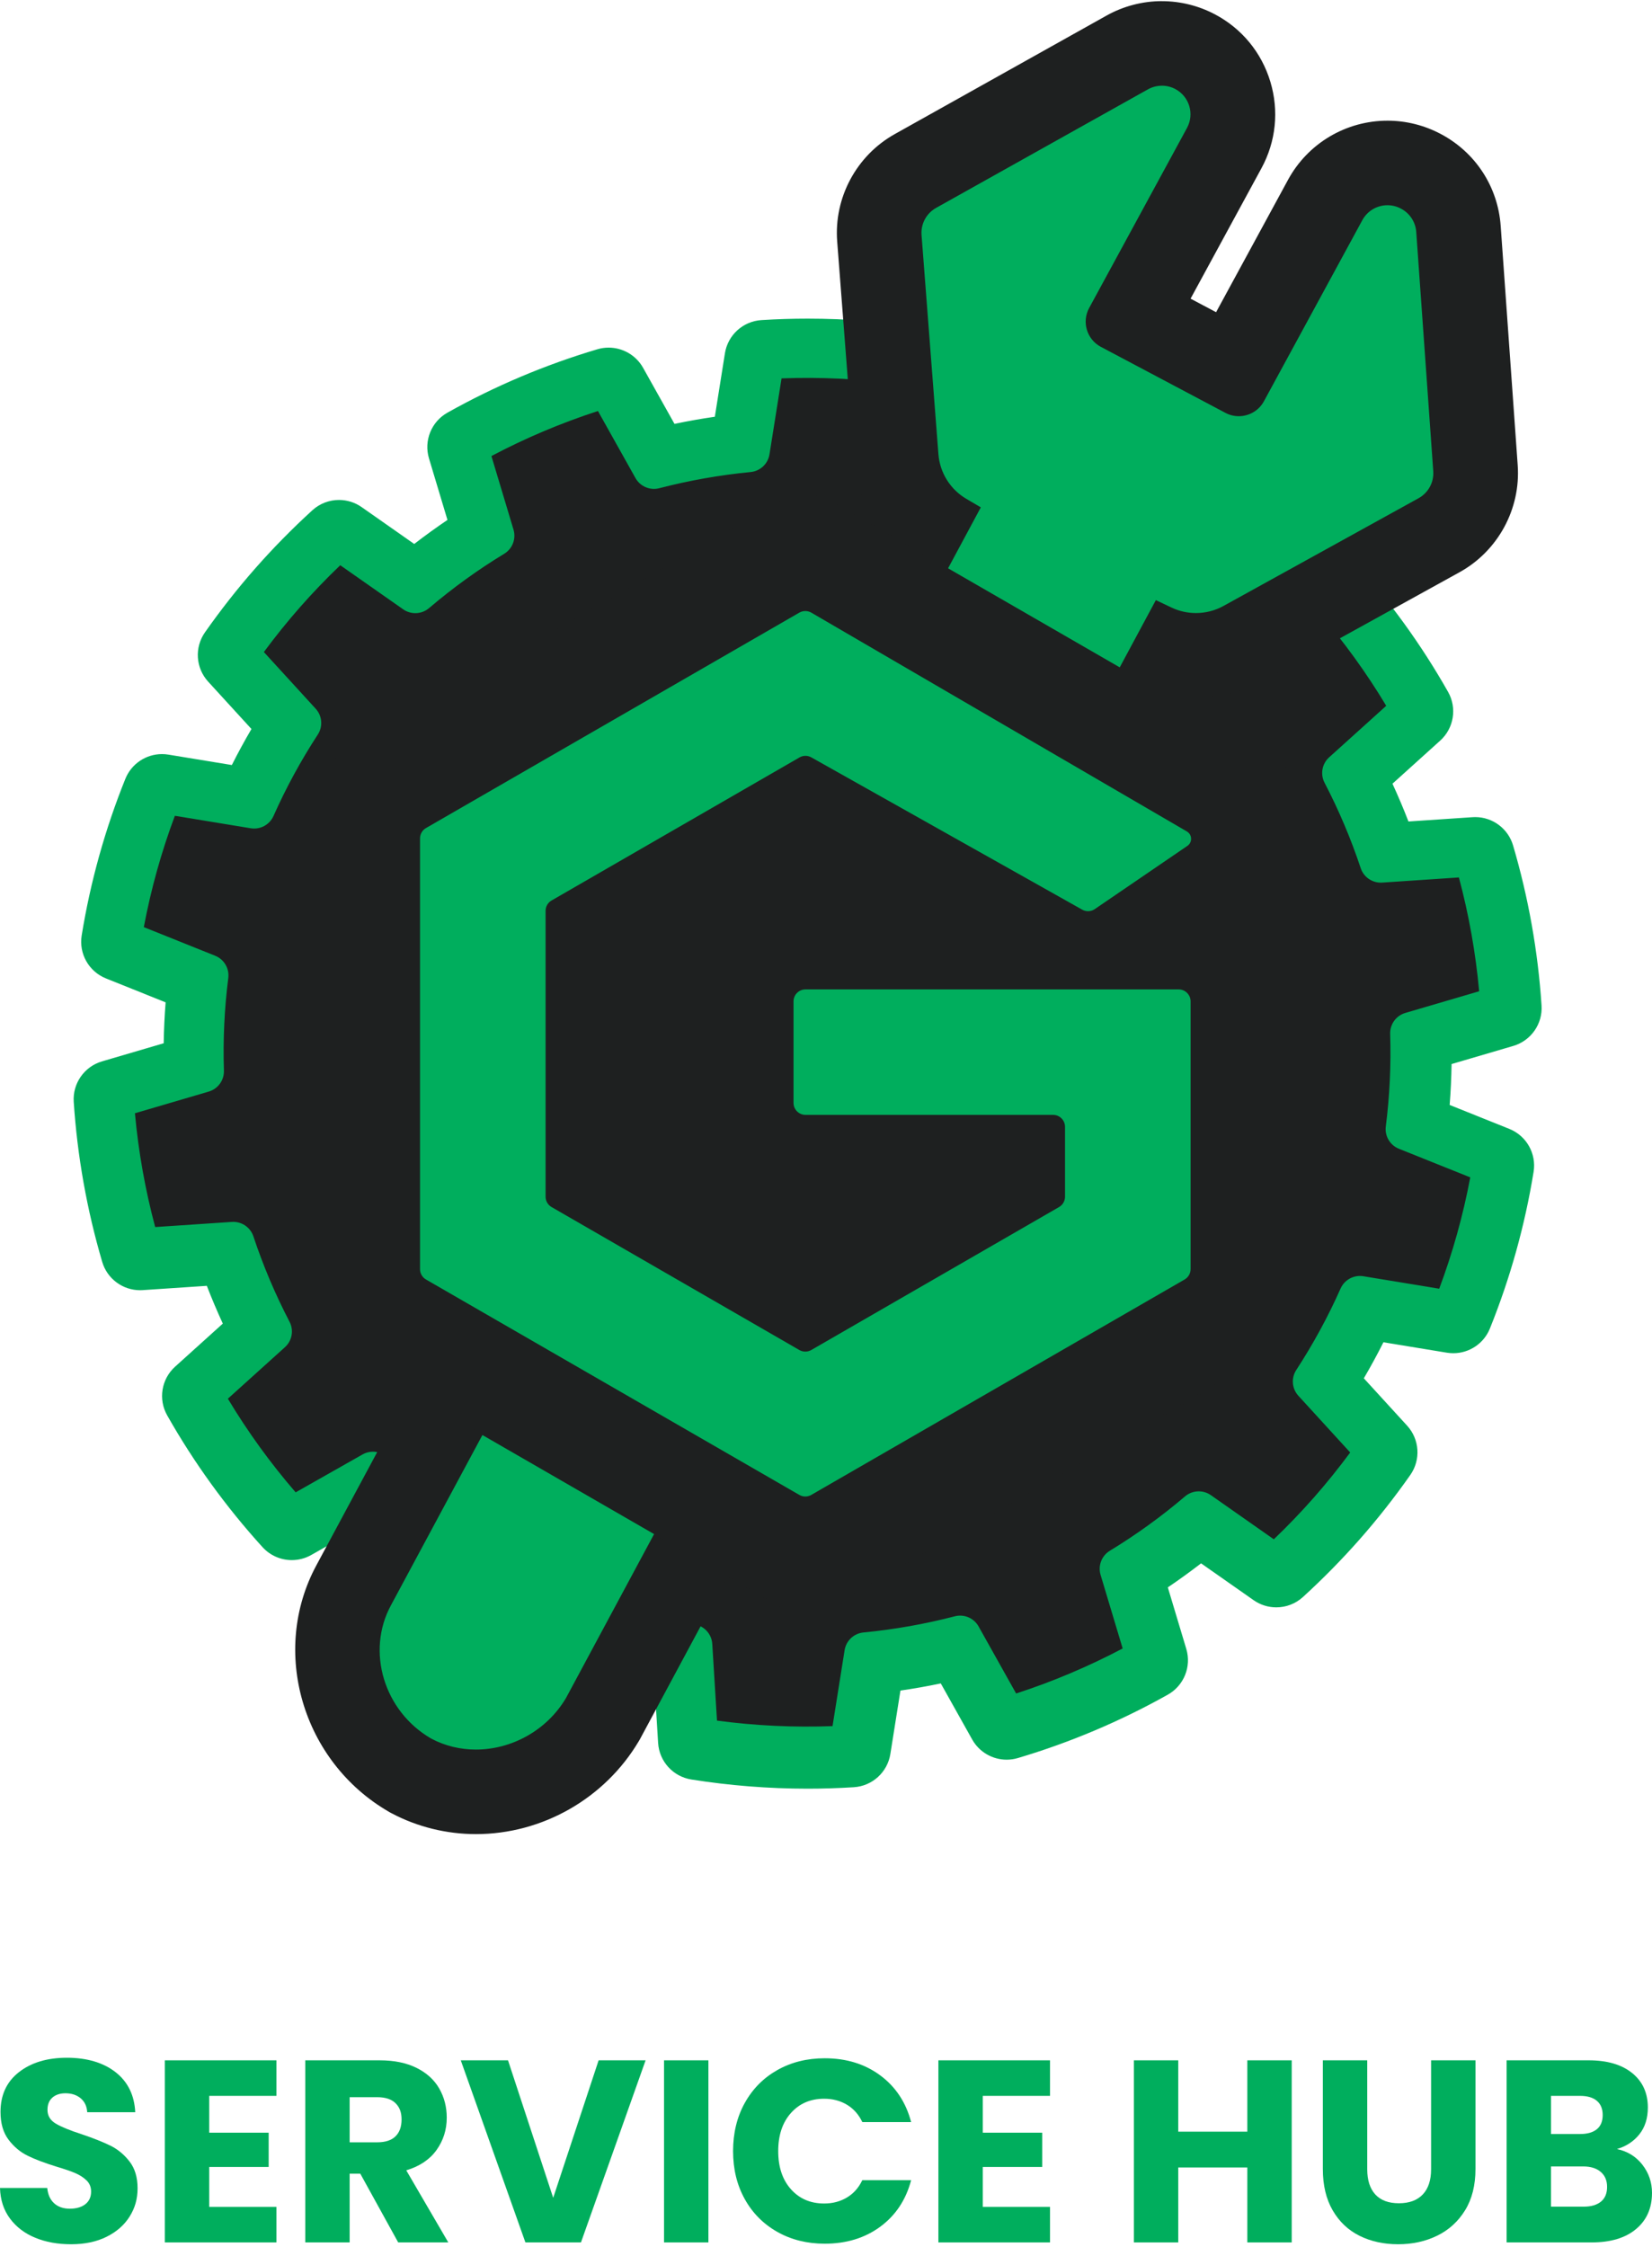 <svg width="425" height="578" viewBox="0 0 425 578" fill="none" xmlns="http://www.w3.org/2000/svg">
<g clip-path="url(#clip0_1100_21)">
<path d="M207.751 455.008C198.04 455.008 188.254 454.233 178.655 452.707C176.304 452.335 174.529 450.378 174.384 448.006L173.137 427.748C167.379 426.482 161.678 424.895 156.106 423.006L144.525 439.694C143.553 441.095 141.975 441.877 140.349 441.88C139.709 441.88 139.062 441.759 138.439 441.505C125.865 436.398 113.82 429.859 102.639 422.072C100.692 420.715 99.943 418.187 100.841 415.991L108.516 397.191C106.189 395.363 103.916 393.471 101.725 391.546C99.533 389.62 97.365 387.61 95.252 385.539L77.574 395.553C76.788 395.996 75.924 396.213 75.071 396.213C73.675 396.213 72.297 395.637 71.308 394.548C62.145 384.466 54.114 373.369 47.434 361.561C46.263 359.493 46.686 356.89 48.451 355.296L63.531 341.685C60.943 336.405 58.639 330.96 56.644 325.416L36.379 326.774C36.264 326.78 36.148 326.784 36.036 326.784C33.798 326.784 31.806 325.311 31.166 323.142C27.321 310.099 24.923 296.616 24.032 283.072C23.876 280.7 25.387 278.54 27.67 277.87L47.17 272.144C47.126 266.245 47.404 260.343 48 254.515L29.144 246.951C26.939 246.068 25.641 243.773 26.021 241.428C28.198 227.999 31.877 214.807 36.958 202.218C37.744 200.275 39.624 199.04 41.666 199.04C41.94 199.04 42.215 199.063 42.492 199.107L62.541 202.4C65.055 197.1 67.883 191.906 70.986 186.88L57.291 171.898C55.686 170.141 55.516 167.508 56.881 165.559C60.804 159.971 65.041 154.58 69.482 149.534C73.919 144.491 78.729 139.601 83.772 134.995C84.738 134.115 85.964 133.668 87.2 133.668C88.216 133.668 89.236 133.973 90.117 134.589L106.741 146.241C111.331 142.522 116.124 139.056 121.066 135.885L115.229 116.439C114.545 114.161 115.534 111.718 117.607 110.554C129.452 103.907 142.076 98.573 155.127 94.695C155.608 94.553 156.096 94.485 156.577 94.485C158.379 94.485 160.093 95.446 161.011 97.084L170.935 114.801C176.643 113.464 182.465 112.435 188.329 111.721L191.516 91.666C191.889 89.32 193.84 87.544 196.214 87.395C200.055 87.154 203.954 87.029 207.805 87.029C217.513 87.029 227.302 87.804 236.901 89.331C239.252 89.703 241.027 91.659 241.173 94.031L242.419 114.286C248.177 115.552 253.878 117.139 259.45 119.028L271.031 102.34C272.003 100.939 273.581 100.157 275.207 100.157C275.847 100.157 276.498 100.279 277.118 100.533C289.694 105.64 301.739 112.178 312.917 119.965C314.865 121.322 315.613 123.851 314.716 126.047L307.04 144.847C309.367 146.674 311.64 148.566 313.832 150.492C316.023 152.417 318.191 154.428 320.304 156.499L337.982 146.485C338.768 146.041 339.632 145.825 340.485 145.825C341.881 145.825 343.26 146.4 344.249 147.49C353.411 157.572 361.442 168.669 368.122 180.477C369.294 182.545 368.87 185.147 367.105 186.741L352.026 200.353C354.613 205.632 356.917 211.078 358.912 216.621L379.177 215.264C379.293 215.257 379.408 215.254 379.52 215.254C381.759 215.254 383.75 216.726 384.39 218.895C388.231 231.938 390.633 245.422 391.524 258.966C391.68 261.338 390.169 263.497 387.886 264.167L368.386 269.893C368.43 275.792 368.152 281.695 367.556 287.522L386.413 295.086C388.618 295.97 389.915 298.264 389.536 300.609C387.358 314.038 383.679 327.23 378.598 339.82C377.812 341.763 375.933 342.998 373.89 342.998C373.616 342.998 373.341 342.974 373.064 342.93L353.015 339.637C350.501 344.937 347.673 350.132 344.57 355.154L358.265 370.137C359.87 371.893 360.04 374.526 358.675 376.475C354.752 382.063 350.512 387.454 346.074 392.5C341.637 397.543 336.827 402.433 331.784 407.036C330.818 407.916 329.592 408.362 328.356 408.362C327.34 408.362 326.32 408.058 325.439 407.442L308.815 395.79C304.225 399.509 299.432 402.974 294.491 406.146L300.327 425.592C301.011 427.869 300.022 430.313 297.949 431.477C286.104 438.124 273.48 443.458 260.429 447.336C259.948 447.478 259.46 447.546 258.979 447.546C257.177 447.546 255.463 446.585 254.545 444.947L244.621 427.23C238.913 428.567 233.091 429.595 227.227 430.31L224.04 450.365C223.667 452.71 221.716 454.487 219.342 454.636C215.501 454.876 211.599 455.001 207.748 455.001L207.751 455.008Z" fill="#1E2020"/>
<path d="M207.805 92.116C217.259 92.116 226.723 92.86 236.102 94.353L237.589 118.483C245.651 120.046 253.621 122.256 261.418 125.116L275.207 105.244C287.293 110.151 298.972 116.446 310.014 124.138L300.876 146.522C304.151 148.972 307.355 151.565 310.482 154.309C313.608 157.054 316.592 159.9 319.444 162.831L340.492 150.908C349.543 160.865 357.286 171.633 363.705 182.978L345.746 199.185C349.584 206.546 352.795 214.161 355.383 221.948L379.523 220.33C383.273 233.052 385.593 246.129 386.46 259.3L363.238 266.12C363.498 274.347 363.119 282.601 362.076 290.795L384.526 299.804C382.426 312.766 378.886 325.555 373.894 337.928L350.021 334.006C346.708 341.465 342.769 348.727 338.206 355.719L354.522 373.565C350.766 378.919 346.688 384.127 342.267 389.15C337.847 394.175 333.2 398.879 328.366 403.289L308.561 389.407C302.203 394.822 295.5 399.658 288.519 403.895L295.47 427.05C283.828 433.582 271.583 438.726 258.989 442.469L247.175 421.375C239.174 423.46 231.031 424.891 222.831 425.686L219.037 449.573C215.284 449.81 211.525 449.928 207.765 449.928C198.311 449.928 188.847 449.184 179.468 447.691L177.981 423.561C169.919 421.998 161.949 419.788 154.152 416.928L140.363 436.801C128.277 431.893 116.598 425.598 105.556 417.906L114.694 395.522C111.419 393.072 108.215 390.48 105.088 387.735C101.962 384.99 98.978 382.144 96.126 379.213L75.078 391.136C66.027 381.179 58.284 370.411 51.865 359.066L69.824 342.859C65.986 335.498 62.775 327.883 60.188 320.096L36.047 321.714C32.297 308.992 29.977 295.915 29.11 282.744L52.333 275.924C52.072 267.697 52.451 259.443 53.494 251.249L31.044 242.24C33.144 229.278 36.684 216.489 41.676 204.116L65.549 208.038C68.862 200.579 72.801 193.317 77.364 186.325L61.048 168.479C64.804 163.125 68.882 157.917 73.303 152.895C77.723 147.869 82.37 143.165 87.204 138.755L107.009 152.637C113.367 147.222 120.07 142.386 127.051 138.149L120.1 114.994C131.742 108.462 143.987 103.318 156.581 99.575L168.395 120.669C176.396 118.584 184.539 117.153 192.739 116.358L196.536 92.471C200.289 92.234 204.049 92.116 207.809 92.116M207.805 81.963C203.849 81.963 199.839 82.088 195.893 82.338C191.147 82.636 187.242 86.186 186.496 90.88L183.902 107.2C180.42 107.704 176.951 108.316 173.523 109.037L165.445 94.617C163.612 91.348 160.181 89.422 156.577 89.422C155.615 89.422 154.64 89.557 153.681 89.845C140.268 93.828 127.295 99.314 115.121 106.144C110.972 108.472 108.997 113.362 110.362 117.914L115.114 133.743C112.205 135.709 109.349 137.773 106.562 139.926L93.04 130.446C91.279 129.211 89.24 128.605 87.207 128.605C84.738 128.605 82.282 129.502 80.355 131.262C75.172 135.99 70.234 141.016 65.675 146.197C61.116 151.378 56.76 156.918 52.732 162.658C49.999 166.554 50.337 171.823 53.548 175.336L64.689 187.523C62.907 190.562 61.224 193.655 59.645 196.792L43.326 194.112C42.77 194.021 42.218 193.977 41.673 193.977C37.585 193.977 33.822 196.447 32.253 200.336C27.034 213.274 23.25 226.831 21.014 240.633C20.256 245.32 22.847 249.909 27.257 251.679L42.608 257.838C42.334 261.331 42.167 264.844 42.113 268.36L26.244 273.02C21.682 274.361 18.657 278.686 18.968 283.427C19.883 297.347 22.349 311.199 26.295 324.597C27.575 328.939 31.562 331.884 36.037 331.884C36.264 331.884 36.491 331.877 36.721 331.86L53.21 330.757C54.477 334.039 55.852 337.282 57.322 340.473L45.047 351.553C41.517 354.738 40.67 359.946 43.011 364.082C49.877 376.218 58.131 387.623 67.544 397.983C69.526 400.162 72.28 401.309 75.071 401.309C76.781 401.309 78.509 400.88 80.077 399.989L94.463 391.84C95.75 393.048 97.054 394.229 98.365 395.38C99.675 396.531 101.017 397.671 102.379 398.795L96.132 414.095C94.337 418.491 95.831 423.544 99.73 426.258C111.219 434.262 123.599 440.98 136.522 446.229C137.765 446.733 139.062 446.977 140.342 446.977C143.597 446.977 146.751 445.41 148.695 442.608L158.122 429.027C161.479 430.076 164.872 431.023 168.294 431.859L169.31 448.341C169.601 453.089 173.154 456.998 177.856 457.743C187.716 459.31 197.772 460.105 207.748 460.105C211.704 460.105 215.714 459.98 219.661 459.729C224.406 459.431 228.311 455.881 229.057 451.187L231.651 434.868C235.133 434.364 238.602 433.751 242.03 433.03L250.108 447.451C251.941 450.72 255.372 452.646 258.976 452.646C259.938 452.646 260.913 452.51 261.872 452.223C275.285 448.24 288.258 442.753 300.432 435.924C304.581 433.596 306.556 428.709 305.191 424.153L300.439 408.325C303.348 406.359 306.204 404.294 308.991 402.142L322.513 411.621C324.274 412.857 326.314 413.462 328.346 413.462C330.815 413.462 333.271 412.566 335.198 410.806C340.381 406.078 345.319 401.052 349.878 395.871C354.438 390.689 358.793 385.149 362.821 379.409C365.554 375.514 365.216 370.245 362.005 366.732L350.864 354.545C352.646 351.506 354.329 348.413 355.908 345.275L372.227 347.956C372.783 348.047 373.335 348.091 373.88 348.091C377.968 348.091 381.732 345.621 383.3 341.732C388.52 328.794 392.303 315.236 394.539 301.435C395.297 296.748 392.706 292.159 388.296 290.389L372.945 284.229C373.22 280.737 373.386 277.227 373.44 273.707L389.309 269.047C393.871 267.707 396.896 263.382 396.585 258.641C395.67 244.721 393.204 230.869 389.258 217.47C387.978 213.128 383.991 210.184 379.516 210.184C379.289 210.184 379.063 210.191 378.832 210.208L362.343 211.311C361.076 208.028 359.701 204.786 358.231 201.595L370.506 190.514C374.036 187.33 374.883 182.121 372.542 177.986C365.676 165.85 357.422 154.445 348.009 144.085C346.027 141.906 343.273 140.758 340.482 140.758C338.772 140.758 337.044 141.188 335.476 142.078L321.09 150.228C319.803 149.023 318.499 147.838 317.188 146.688C315.878 145.537 314.536 144.397 313.175 143.273L319.421 127.973C321.216 123.576 319.722 118.524 315.823 115.809C304.334 107.805 291.957 101.088 279.032 95.838C277.788 95.334 276.491 95.091 275.207 95.091C271.952 95.091 268.799 96.657 266.855 99.46L257.428 113.041C254.071 111.992 250.677 111.044 247.256 110.208L246.24 93.727C245.949 88.978 242.396 85.07 237.694 84.325C227.834 82.758 217.777 81.963 207.799 81.963H207.805Z" fill="#00AE5D"/>
<path d="M198.175 454.775C191.567 454.44 184.976 453.749 178.442 452.71C175.925 452.307 174.021 450.216 173.866 447.674L172.636 427.69C167.044 426.451 161.506 424.908 156.093 423.087L144.668 439.552C143.215 441.643 140.505 442.449 138.147 441.491C125.547 436.374 113.478 429.822 102.277 422.021C100.19 420.566 99.388 417.862 100.35 415.506L107.923 396.957C105.667 395.177 103.459 393.339 101.328 391.468C99.198 389.596 97.094 387.643 95.038 385.637L77.598 395.515C75.382 396.768 72.595 396.321 70.884 394.439C61.705 384.34 53.657 373.22 46.964 361.388C45.711 359.171 46.164 356.383 48.054 354.677L62.934 341.248C60.431 336.114 58.192 330.824 56.245 325.443L36.25 326.784C33.7 326.97 31.386 325.338 30.665 322.895C26.813 309.825 24.412 296.318 23.517 282.747C23.352 280.205 24.971 277.89 27.413 277.173L46.652 271.525C46.618 265.795 46.889 260.062 47.458 254.4L28.856 246.938C26.495 245.99 25.103 243.533 25.513 241.022C27.694 227.566 31.383 214.347 36.47 201.733C37.422 199.371 39.885 197.984 42.401 198.4L62.182 201.649C64.635 196.505 67.379 191.459 70.386 186.572L56.875 171.792C55.154 169.911 54.974 167.088 56.438 165.004C60.367 159.406 64.615 154.005 69.062 148.948C73.509 143.896 78.326 138.995 83.383 134.382C85.266 132.667 88.091 132.484 90.178 133.946L106.579 145.442C111.043 141.838 115.7 138.471 120.493 135.381L114.735 116.195C114.003 113.755 115.06 111.139 117.286 109.89C129.158 103.23 141.806 97.883 154.88 94.001C157.319 93.277 159.937 94.336 161.18 96.559L170.969 114.039C176.514 112.753 182.171 111.752 187.865 111.048L191.008 91.26C191.408 88.745 193.498 86.846 196.042 86.684C209.628 85.831 223.346 86.484 236.81 88.623C239.327 89.026 241.23 91.117 241.386 93.659L242.616 113.643C248.208 114.882 253.746 116.425 259.159 118.249L270.584 101.785C272.037 99.693 274.747 98.888 277.104 99.846C289.701 104.959 301.77 111.511 312.975 119.315C315.061 120.771 315.864 123.475 314.902 125.83L307.328 144.376C309.584 146.156 311.793 147.994 313.923 149.866C316.057 151.74 318.164 153.693 320.213 155.697L337.654 145.818C339.869 144.566 342.657 145.012 344.367 146.894C353.547 156.996 361.595 168.117 368.288 179.945C369.541 182.162 369.087 184.951 367.197 186.656L352.317 200.085C354.82 205.219 357.063 210.509 359.007 215.89L379.002 214.55C381.552 214.381 383.869 215.998 384.587 218.442C388.435 231.512 390.84 245.019 391.734 258.59C391.9 261.131 390.284 263.446 387.839 264.164L368.599 269.816C368.633 275.545 368.362 281.278 367.793 286.94L386.399 294.402C388.764 295.35 390.149 297.807 389.742 300.318C387.561 313.778 383.872 326.993 378.785 339.607C377.83 341.966 375.357 343.35 372.854 342.94L353.076 339.691C350.624 344.839 347.876 349.885 344.872 354.768L358.384 369.548C360.104 371.429 360.284 374.252 358.821 376.337C354.888 381.938 350.64 387.339 346.196 392.392C341.752 397.444 336.936 402.345 331.879 406.958C329.995 408.677 327.171 408.856 325.084 407.394L308.683 395.898C304.222 399.502 299.565 402.869 294.768 405.956L300.527 425.142C301.258 427.582 300.202 430.198 297.976 431.447C286.104 438.107 273.456 443.454 260.382 447.336C257.943 448.06 255.324 446.997 254.081 444.777L244.292 427.297C238.744 428.587 233.087 429.589 227.397 430.289L224.254 450.077C223.854 452.592 221.764 454.49 219.22 454.653C212.226 455.093 205.197 455.133 198.186 454.775H198.175ZM184.457 442.598C194.304 443.911 204.266 444.385 214.183 444.012L217.286 424.482C217.676 422.035 219.671 420.16 222.137 419.923C230.083 419.155 237.989 417.754 245.63 415.764C248.025 415.138 250.545 416.21 251.754 418.37L261.415 435.619C270.865 432.55 280.048 428.671 288.821 424.038L283.14 405.11C282.429 402.737 283.411 400.186 285.528 398.9C292.286 394.798 298.792 390.094 304.862 384.923C306.752 383.312 309.489 383.186 311.522 384.608L327.709 395.955C331.316 392.5 334.771 388.899 338.016 385.214C341.261 381.528 344.391 377.643 347.362 373.626L334.026 359.039C332.353 357.208 332.129 354.481 333.484 352.403C337.84 345.722 341.675 338.676 344.882 331.45C345.888 329.19 348.3 327.89 350.742 328.29L370.259 331.498C373.731 322.218 376.41 312.617 378.246 302.86L359.888 295.496C357.591 294.575 356.202 292.216 356.517 289.763C357.513 281.938 357.892 273.927 357.638 265.947C357.561 263.473 359.166 261.257 361.544 260.559L380.533 254.982C379.635 245.11 377.887 235.299 375.323 225.708L355.593 227.031C353.11 227.194 350.844 225.671 350.061 223.319C347.555 215.775 344.428 208.384 340.763 201.354C339.618 199.158 340.103 196.467 341.942 194.806L356.626 181.556C351.531 173.062 345.688 164.987 339.188 157.467L321.975 167.217C319.82 168.435 317.114 168.049 315.386 166.276C312.612 163.423 309.703 160.655 306.735 158.049C303.778 155.45 300.659 152.922 297.461 150.529C295.48 149.047 294.748 146.414 295.683 144.122L303.159 125.817C294.86 120.338 286.097 115.583 277.013 111.623L265.74 127.871C264.328 129.905 261.719 130.731 259.392 129.878C251.951 127.147 244.214 124.994 236.4 123.478C233.965 123.004 232.159 120.947 232.007 118.473L230.791 98.749C220.944 97.433 210.979 96.959 201.065 97.334L197.962 116.865C197.573 119.312 195.581 121.184 193.112 121.424C185.158 122.195 177.253 123.597 169.615 125.583C167.22 126.206 164.7 125.136 163.49 122.977L153.83 105.727C144.38 108.797 135.197 112.675 126.424 117.309L132.105 136.237C132.816 138.609 131.834 141.161 129.717 142.447C122.963 146.546 116.456 151.25 110.379 156.424C108.489 158.032 105.752 158.16 103.723 156.739L87.536 145.395C83.928 148.85 80.473 152.451 77.228 156.137C73.984 159.822 70.854 163.707 67.883 167.725L81.219 182.311C82.892 184.142 83.115 186.87 81.761 188.948C77.401 195.632 73.567 202.678 70.363 209.896C69.357 212.16 66.945 213.46 64.503 213.057L44.986 209.849C41.51 219.129 38.834 228.73 36.999 238.487L55.357 245.851C57.657 246.772 59.043 249.131 58.728 251.584C57.728 259.412 57.352 267.423 57.606 275.4C57.684 277.874 56.079 280.09 53.701 280.791L34.712 286.365C35.61 296.237 37.358 306.048 39.922 315.639L59.656 314.316C62.128 314.153 64.404 315.676 65.187 318.028C67.694 325.572 70.82 332.963 74.485 339.992C75.63 342.189 75.145 344.879 73.306 346.541L58.623 359.791C63.717 368.285 69.563 376.36 76.06 383.88L93.274 374.13C95.428 372.908 98.134 373.297 99.862 375.071C102.643 377.931 105.556 380.699 108.513 383.298C111.47 385.897 114.589 388.425 117.787 390.818C119.768 392.3 120.5 394.933 119.565 397.224L112.09 415.53C120.385 421.006 129.151 425.764 138.235 429.724L149.508 413.479C150.921 411.445 153.529 410.62 155.856 411.472C163.297 414.203 171.034 416.356 178.848 417.872C181.283 418.346 183.092 420.404 183.241 422.878L184.457 442.601V442.598Z" fill="#00AE5D"/>
<path d="M122.431 460.915C116.618 460.915 110.88 459.5 105.83 456.82L105.654 456.728L105.481 456.627C88.261 446.67 81.771 424.733 91.014 407.724L238.145 133.91C233.785 129.635 231.045 123.875 230.567 117.651L226.228 61.286C225.686 54.233 229.328 47.441 235.503 43.985L289.996 13.496C292.712 11.976 295.795 11.171 298.911 11.171C302.027 11.171 304.835 11.905 307.457 13.296C311.789 15.591 314.956 19.442 316.372 24.133C317.788 28.827 317.28 33.781 314.939 38.09L291.463 81.284L317.263 94.953L340.909 51.444C344.103 45.566 350.248 41.914 356.947 41.914C359.911 41.914 362.865 42.648 365.49 44.039C371.15 47.038 374.757 52.575 375.204 58.886L379.581 120.433C380.082 127.486 376.404 134.255 370.212 137.676L320.03 165.387C316.26 167.468 311.986 168.572 307.677 168.572C305.902 168.572 304.124 168.382 302.383 168.013L155.104 442.111L154.989 442.304C148.19 453.784 135.715 460.915 122.434 460.915H122.431Z" fill="#00AE5D"/>
<path d="M298.911 22.044C300.096 22.044 301.278 22.328 302.359 22.9C305.973 24.816 307.328 29.307 305.377 32.901L280.2 79.225C278.249 82.816 279.604 87.31 283.218 89.226L315.254 106.201C316.351 106.784 317.53 107.058 318.695 107.058C321.307 107.058 323.834 105.667 325.165 103.213L350.478 56.635C351.809 54.185 354.336 52.79 356.947 52.79C358.109 52.79 359.288 53.068 360.388 53.65L360.456 53.687C362.695 54.875 364.169 57.132 364.348 59.657L368.724 121.204C368.928 124.06 367.454 126.771 364.944 128.159L314.763 155.869C312.561 157.084 310.119 157.697 307.673 157.697C305.526 157.697 303.375 157.227 301.38 156.279L297.359 154.37L145.616 436.774C140.62 445.211 131.528 450.043 122.43 450.043C118.488 450.043 114.545 449.136 110.934 447.221C98.781 440.195 94.13 424.79 100.583 412.918L252.33 130.508L248.611 128.325C244.475 125.898 241.789 121.6 241.42 116.821L237.081 60.456C236.86 57.603 238.32 54.878 240.82 53.481L295.313 22.988C296.428 22.365 297.668 22.051 298.907 22.051M298.911 0.293C293.938 0.293 289.02 1.576 284.681 4.002L230.188 34.495C220.324 40.015 214.512 50.855 215.379 62.117L219.718 118.483C220.178 124.446 222.092 130.112 225.188 135.039L81.425 402.589C69.441 424.719 77.78 453.174 100.038 466.041L100.383 466.241L100.735 466.427C107.351 469.936 114.853 471.791 122.441 471.791C139.553 471.791 155.615 462.616 164.364 447.844L164.594 447.454L164.808 447.055L308.608 179.434C314.441 179.285 320.193 177.725 325.304 174.906L375.485 147.196C385.376 141.733 391.249 130.927 390.45 119.664L386.074 58.117C385.359 48.042 379.597 39.202 370.669 34.471L370.638 34.454C366.411 32.214 361.696 31.043 356.961 31.043C346.271 31.043 336.461 36.874 331.36 46.259L312.856 80.305L306.291 76.826L324.521 43.287C328.261 36.41 329.074 28.494 326.811 21.002C324.548 13.509 319.495 7.359 312.571 3.694C308.381 1.474 303.663 0.3 298.924 0.3L298.911 0.293Z" fill="#1E2020"/>
<path d="M200.133 129.131L87.773 193.958C83.376 196.492 80.67 201.18 80.67 206.253V335.878C80.67 340.952 83.38 345.639 87.773 348.174L200.133 413C204.53 415.538 209.949 415.538 214.346 413L326.706 348.174C331.103 345.639 333.809 340.952 333.809 335.878V206.253C333.809 201.18 331.1 196.492 326.706 193.958L214.346 129.131C209.949 126.593 204.53 126.593 200.133 129.131Z" fill="#1E2020"/>
<path d="M277.074 254.505H207.23C205.526 254.505 204.147 255.882 204.147 257.584V283.701C204.147 285.403 205.526 286.781 207.23 286.781H270.909C272.613 286.781 273.992 288.158 273.992 289.86V307.828C273.992 308.928 273.406 309.946 272.45 310.495L208.717 347.265C207.761 347.817 206.586 347.817 205.634 347.265L141.901 310.495C140.945 309.943 140.359 308.928 140.359 307.828V234.3C140.359 233.2 140.945 232.182 141.901 231.633L205.675 194.839C206.617 194.294 207.778 194.288 208.727 194.822L278.402 233.989C279.425 234.564 280.685 234.51 281.653 233.847L304.314 218.377L305.465 217.592C306.8 216.682 306.729 214.688 305.333 213.876L304.131 213.175L208.73 157.598C207.775 157.04 206.593 157.04 205.634 157.592L109.597 212.999C108.642 213.551 108.056 214.566 108.056 215.666V326.462C108.056 327.562 108.642 328.58 109.597 329.129L205.634 384.536C206.59 385.088 207.765 385.088 208.717 384.536L304.754 329.129C305.709 328.577 306.295 327.562 306.295 326.462V257.584C306.295 255.882 304.917 254.505 303.213 254.505H277.074Z" fill="#00AE5D"/>
<path d="M9.081 575.625C6.365 574.515 4.193 572.867 2.571 570.687C0.945 568.508 0.088 565.881 0 562.812H12.153C12.329 564.548 12.932 565.871 13.955 566.782C14.978 567.695 16.313 568.149 17.962 568.149C19.612 568.149 20.991 567.76 21.969 566.981C22.948 566.203 23.439 565.123 23.439 563.746C23.439 562.588 23.05 561.634 22.271 560.876C21.492 560.121 20.533 559.499 19.398 559.008C18.264 558.517 16.648 557.962 14.558 557.339C11.53 556.405 9.057 555.471 7.144 554.537C5.23 553.603 3.58 552.226 2.202 550.402C0.82 548.577 0.132 546.198 0.132 543.261C0.132 538.902 1.711 535.487 4.874 533.02C8.034 530.553 12.153 529.317 17.231 529.317C22.308 529.317 26.556 530.553 29.719 533.02C32.88 535.487 34.573 538.925 34.793 543.328H22.437C22.349 541.816 21.79 540.624 20.767 539.758C19.741 538.892 18.43 538.458 16.828 538.458C15.446 538.458 14.335 538.824 13.488 539.558C12.641 540.293 12.218 541.349 12.218 542.729C12.218 544.242 12.929 545.42 14.355 546.266C15.781 547.112 18.006 548.022 21.035 549C24.063 550.026 26.522 551.004 28.415 551.935C30.305 552.869 31.945 554.226 33.323 556.006C34.702 557.786 35.393 560.077 35.393 562.88C35.393 565.682 34.712 567.973 33.357 570.152C31.999 572.332 30.028 574.068 27.447 575.357C24.866 576.647 21.814 577.293 18.298 577.293C14.782 577.293 11.798 576.738 9.081 575.625Z" fill="#00AE5D"/>
<path d="M53.826 539.124V548.6H69.119V557.41H53.826V567.685H71.121V576.826H42.404V529.983H71.121V539.124H53.826Z" fill="#00AE5D"/>
<path d="M102.443 576.826L92.691 559.143H89.954V576.826H78.536V529.983H97.701C101.396 529.983 104.546 530.63 107.151 531.919C109.756 533.209 111.704 534.979 112.994 537.222C114.285 539.47 114.932 541.971 114.932 544.729C114.932 547.842 114.051 550.624 112.293 553.071C110.535 555.518 107.94 557.254 104.513 558.276L115.331 576.826H102.443ZM89.954 551.071H97.034C99.127 551.071 100.695 550.56 101.742 549.538C102.789 548.516 103.31 547.071 103.31 545.199C103.31 543.328 102.785 542.018 101.742 540.996C100.695 539.974 99.127 539.463 97.034 539.463H89.954V551.074V551.071Z" fill="#00AE5D"/>
<path d="M166.088 529.983L149.46 576.826H135.17L118.542 529.983H130.695L142.317 565.349L154.003 529.983H166.092H166.088Z" fill="#00AE5D"/>
<path d="M182.249 529.983V576.826H170.83V529.983H182.249Z" fill="#00AE5D"/>
<path d="M191.597 540.962C193.603 537.338 196.394 534.512 199.977 532.488C203.561 530.464 207.626 529.452 212.165 529.452C217.73 529.452 222.492 530.921 226.455 533.855C230.418 536.789 233.067 540.793 234.402 545.866H221.845C220.91 543.91 219.586 542.421 217.872 541.395C216.158 540.373 214.21 539.859 212.029 539.859C208.513 539.859 205.661 541.084 203.48 543.528C201.298 545.974 200.208 549.244 200.208 553.335C200.208 557.427 201.298 560.699 203.48 563.143C205.661 565.59 208.51 566.812 212.029 566.812C214.21 566.812 216.158 566.3 217.872 565.275C219.586 564.253 220.91 562.764 221.845 560.804H234.402C233.067 565.874 230.415 569.868 226.455 572.781C222.492 575.695 217.73 577.151 212.165 577.151C207.622 577.151 203.561 576.139 199.977 574.115C196.394 572.091 193.599 569.279 191.597 565.674C189.592 562.07 188.593 557.958 188.593 553.328C188.593 548.699 189.596 544.577 191.597 540.952V540.962Z" fill="#00AE5D"/>
<path d="M252.838 539.124V548.6H268.131V557.41H252.838V567.685H270.133V576.826H241.417V529.983H270.133V539.124H252.838Z" fill="#00AE5D"/>
<path d="M332.309 529.983V576.826H320.89V557.542H303.124V576.826H291.706V529.983H303.124V548.333H320.89V529.983H332.309Z" fill="#00AE5D"/>
<path d="M351.741 529.983V558.009C351.741 560.811 352.432 562.97 353.811 564.48C355.189 565.992 357.215 566.747 359.887 566.747C362.56 566.747 364.606 565.992 366.032 564.48C367.458 562.967 368.169 560.811 368.169 558.009V529.983H379.587V557.941C379.587 562.124 378.697 565.661 376.915 568.551C375.133 571.445 372.742 573.621 369.737 575.089C366.733 576.558 363.383 577.293 359.688 577.293C355.992 577.293 352.686 576.572 349.77 575.123C346.854 573.678 344.55 571.499 342.857 568.585C341.163 565.671 340.32 562.124 340.32 557.941V529.983H351.738H351.741Z" fill="#00AE5D"/>
<path d="M422.531 556.843C424.177 558.958 425 561.371 425 564.082C425 567.997 423.631 571.101 420.891 573.389C418.154 575.68 414.334 576.824 409.439 576.824H387.602V529.981H408.704C413.466 529.981 417.196 531.071 419.892 533.251C422.585 535.43 423.933 538.388 423.933 542.124C423.933 544.883 423.208 547.174 421.762 548.998C420.315 550.822 418.388 552.091 415.987 552.802C418.703 553.381 420.884 554.727 422.531 556.839V556.843ZM399.023 548.937H406.502C408.372 548.937 409.808 548.527 410.811 547.702C411.814 546.879 412.315 545.668 412.315 544.064C412.315 542.459 411.814 541.241 410.811 540.395C409.808 539.549 408.372 539.126 406.502 539.126H399.023V548.934V548.937ZM411.878 566.319C412.925 565.452 413.446 564.193 413.446 562.549C413.446 560.904 412.901 559.614 411.81 558.68C410.719 557.746 409.216 557.279 407.302 557.279H399.02V567.622H407.434C409.348 567.622 410.828 567.188 411.875 566.322L411.878 566.319Z" fill="#00AE5D"/>
</g>
<defs>
<clipPath id="clip0_1100_21">
<rect width="425" height="577" fill="white" transform="translate(0 0.293)"/>
</clipPath>
</defs>
</svg>
